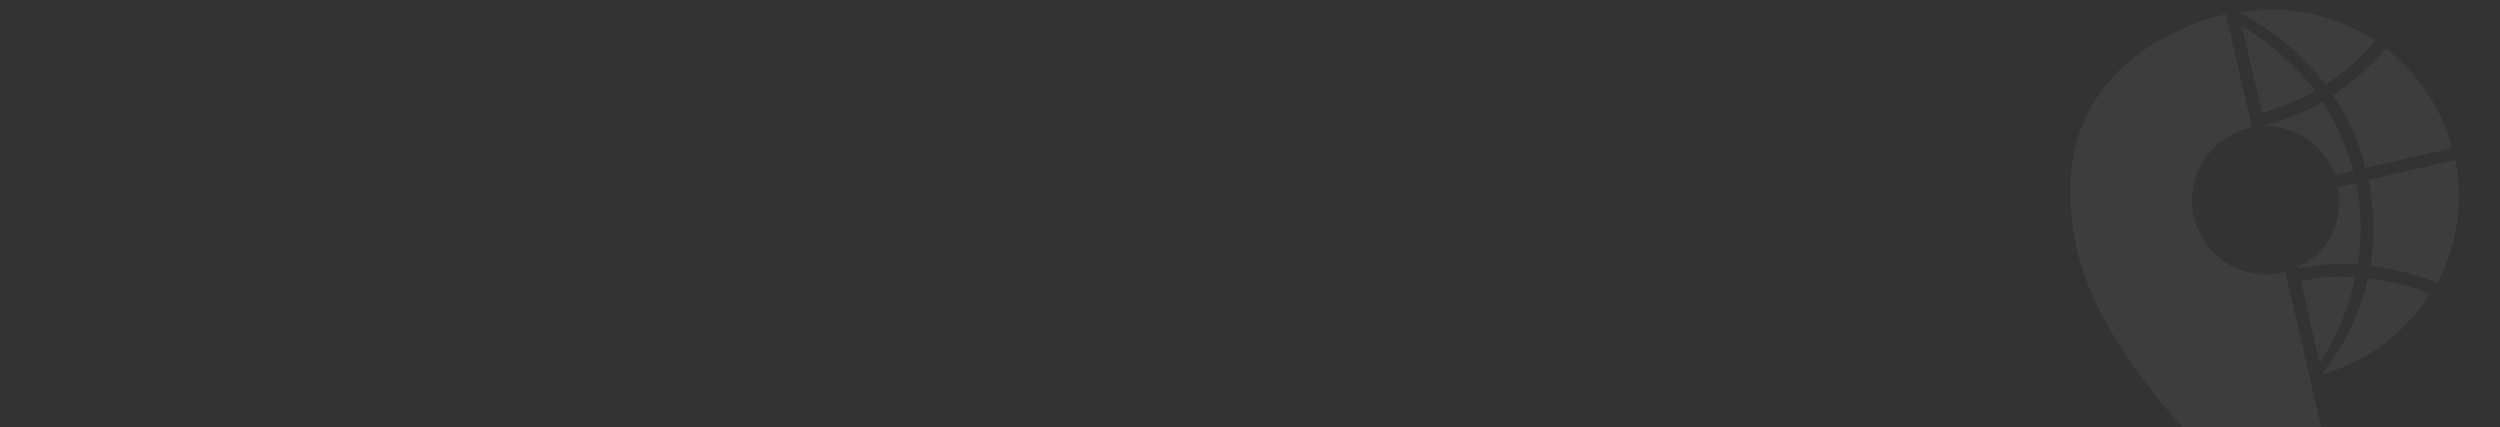 <svg xmlns="http://www.w3.org/2000/svg" xmlns:xlink="http://www.w3.org/1999/xlink" width="1920" height="328" viewBox="0 0 1920 328"><rect x="0" y="0" width="1920" height="328" fill="#333333" stroke="none"/><defs><style>.a{fill:#ededed;}.b{clip-path:url(#a);}.c{opacity:0.051;}.d{fill:#fff;}</style><clipPath id="a"><rect class="a" width="1920" height="328" transform="translate(0 5052)"/></clipPath></defs><g class="b" transform="translate(0 -5052)"><g class="c" transform="translate(1561.345 5097.074) rotate(-13)"><path class="d" d="M198.41,236.7c-11.193,23.7-27.688,44.442-48.307,61.627l-2.946,2.371,5.3-.594c34.758-2.371,65.981-17.776,89.546-40.886l-3.536-2.371A169.516,169.516,0,0,0,198.41,236.7Z" transform="translate(14.261 -14.493)"/><path class="d" d="M147.477,295.557c17.673-16,31.222-35.554,41.238-57.479a139.48,139.48,0,0,0-41.238-6.517Z" transform="translate(14.531 -18.831)"/><path class="d" d="M189.616,231.023h68.337a142.738,142.738,0,0,0-32.4-85.922l-4.124,2.963a205.137,205.137,0,0,1-43.594,23.11A154.844,154.844,0,0,1,189.616,231.023Z" transform="translate(40.14 -91.771)"/><path class="d" d="M177.194,261.437A203.444,203.444,0,0,1,219.61,282.77l4.714,2.963a143.478,143.478,0,0,0,34.758-88.885H190.745C189.566,219.366,185.442,241.29,177.194,261.437Z" transform="translate(39.601 -48.116)"/><path class="d" d="M154.545,247.807c-.588,0-1.178.594-2.356.594h-.59c-1.178.592-2.944.592-4.122,1.185v1.185a195.71,195.71,0,0,1,45.36,7.109c8.248-18.962,12.373-39.7,12.961-61.033H191.659a64.981,64.981,0,0,1-9.425,29.629A52.156,52.156,0,0,1,154.545,247.807Z" transform="translate(14.531 -48.116)"/><path class="d" d="M199.908,185.553c14.728-5.332,28.867-12.443,41.238-21.924l3.534-2.369c-23.563-24.3-55.377-40.888-90.723-43.85l-6.48-.592,3.534,2.963A189.981,189.981,0,0,1,199.908,185.553Z" transform="translate(14.531 -115.632)"/><path class="d" d="M191.659,217.737H205.8a184.076,184.076,0,0,0-11.193-56.887,182.265,182.265,0,0,1-47.128,7.7v.593C170.452,173.886,188.125,193.442,191.659,217.737Z" transform="translate(14.531 -78.484)"/><path class="d" d="M147.477,122.6v68.144a181.187,181.187,0,0,0,43.594-7.109C172.808,144.526,147.477,122.6,147.477,122.6Z" transform="translate(14.531 -110.751)"/><path class="d" d="M211.594,319.422h-2.356a56.887,56.887,0,0,1,0-113.772h2.356V116.174c-41.826,0-151.991,16.591-151.991,151.1C59.6,393.491,211.594,567.7,211.594,567.7Z" transform="translate(-59.602 -116.174)"/></g></g></svg>
